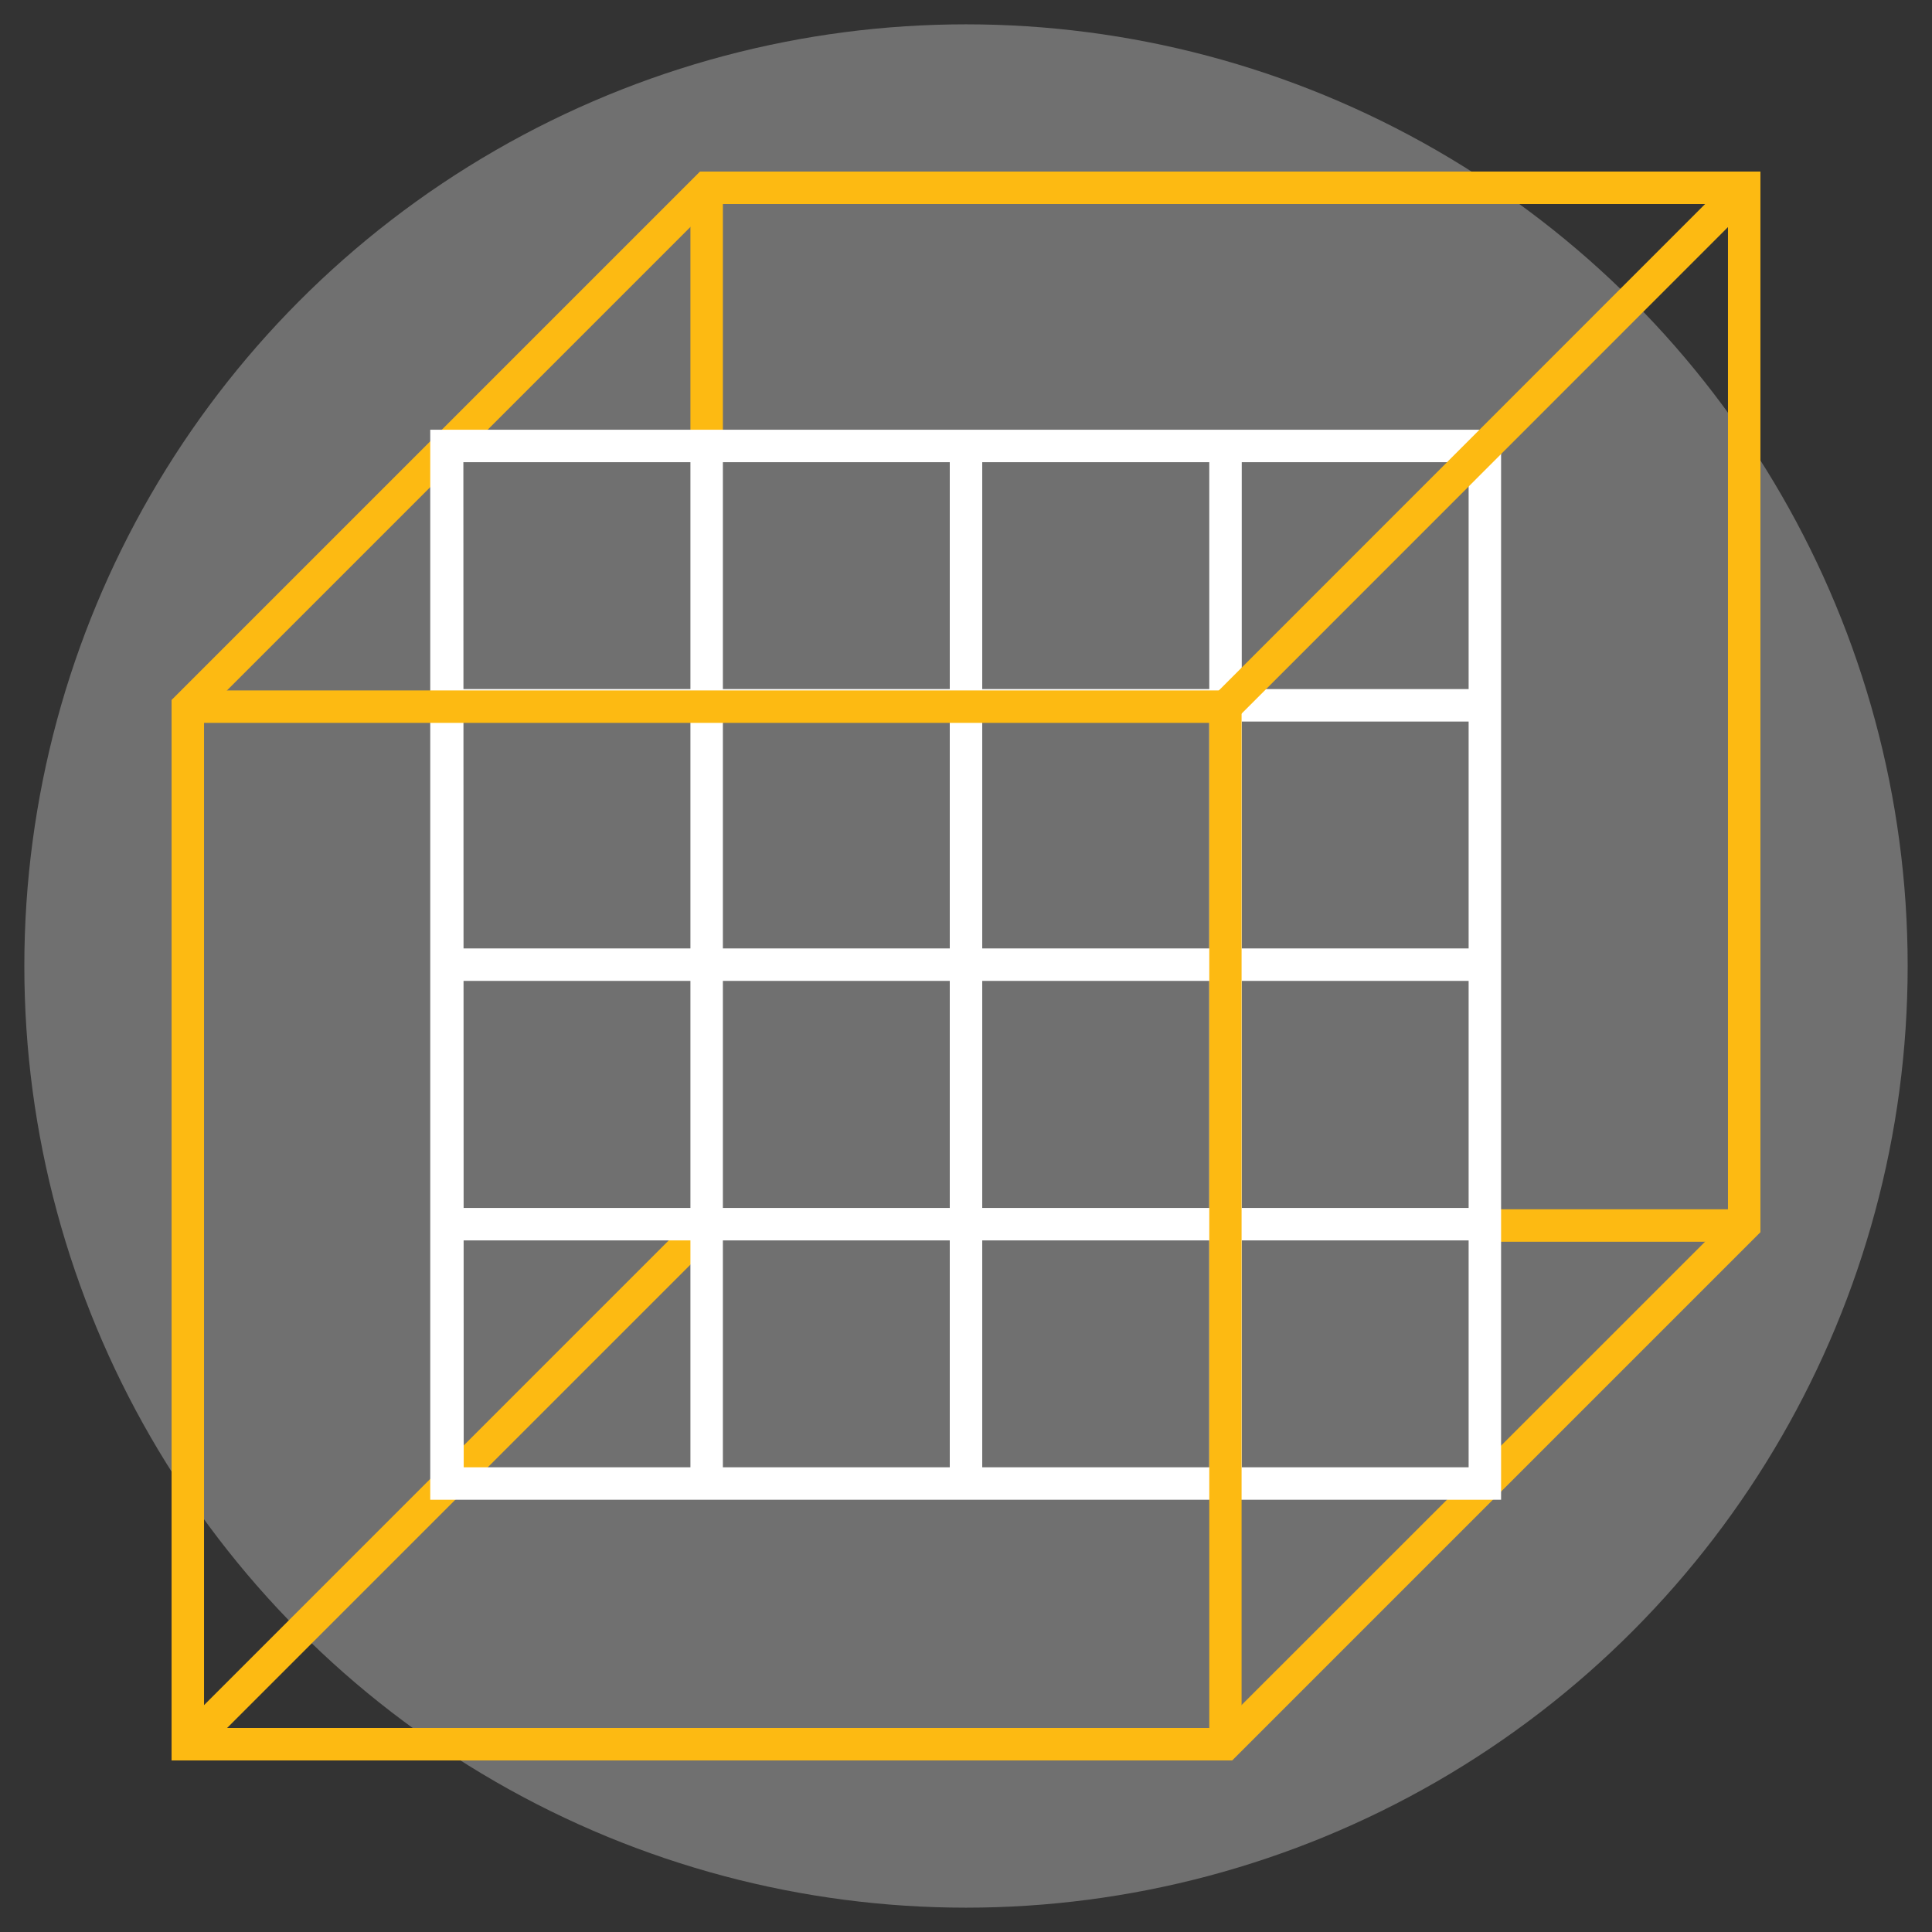 <svg id="Layer_1" data-name="Layer 1" xmlns="http://www.w3.org/2000/svg" viewBox="0 0 397 397"><rect x="0" y="0" width="397" height="397" fill="#333333" stroke="none"/><defs><style>.cls-1{opacity:0.3;}.cls-2{fill:#fff;}.cls-3{fill:#fdba12;}</style></defs><g class="cls-1"><circle class="cls-2" cx="198.5" cy="198.5" r="193.5"/></g><rect class="cls-3" x="305.118" y="248.491" width="53.292" height="6.67"/><rect class="cls-3" x="141.873" y="38.591" width="6.67" height="53.017"/><path class="cls-3" d="M253.201,361.744H35.256v-217.911l108.577-108.577h217.911V253.201ZM41.926,355.074h208.49L355.074,250.451V41.926H146.584L41.926,146.584Z"/><rect class="cls-3" x="16.528" y="301.781" width="150.764" height="6.67" transform="translate(-188.83 154.357) rotate(-45)"/><path class="cls-2" d="M308.453,308.177H88.41V88.307H308.453ZM95.286,301.507H301.783V94.977H95.217Z"/><rect class="cls-2" x="141.873" y="91.607" width="6.67" height="213.201"/><rect class="cls-2" x="195.165" y="91.607" width="6.67" height="213.201"/><rect class="cls-2" x="248.491" y="91.607" width="6.67" height="213.201"/><rect class="cls-2" x="91.882" y="141.598" width="213.201" height="6.67"/><rect class="cls-2" x="91.882" y="194.89" width="213.201" height="6.67"/><rect class="cls-2" x="91.882" y="248.216" width="213.201" height="6.67"/><polygon class="cls-3" points="255.127 358.409 248.491 358.409 248.491 148.543 38.591 148.543 38.591 141.873 255.127 141.873 255.127 358.409"/><rect class="cls-3" x="229.73" y="88.589" width="150.764" height="6.67" transform="translate(24.392 242.719) rotate(-45.01)"/></svg>